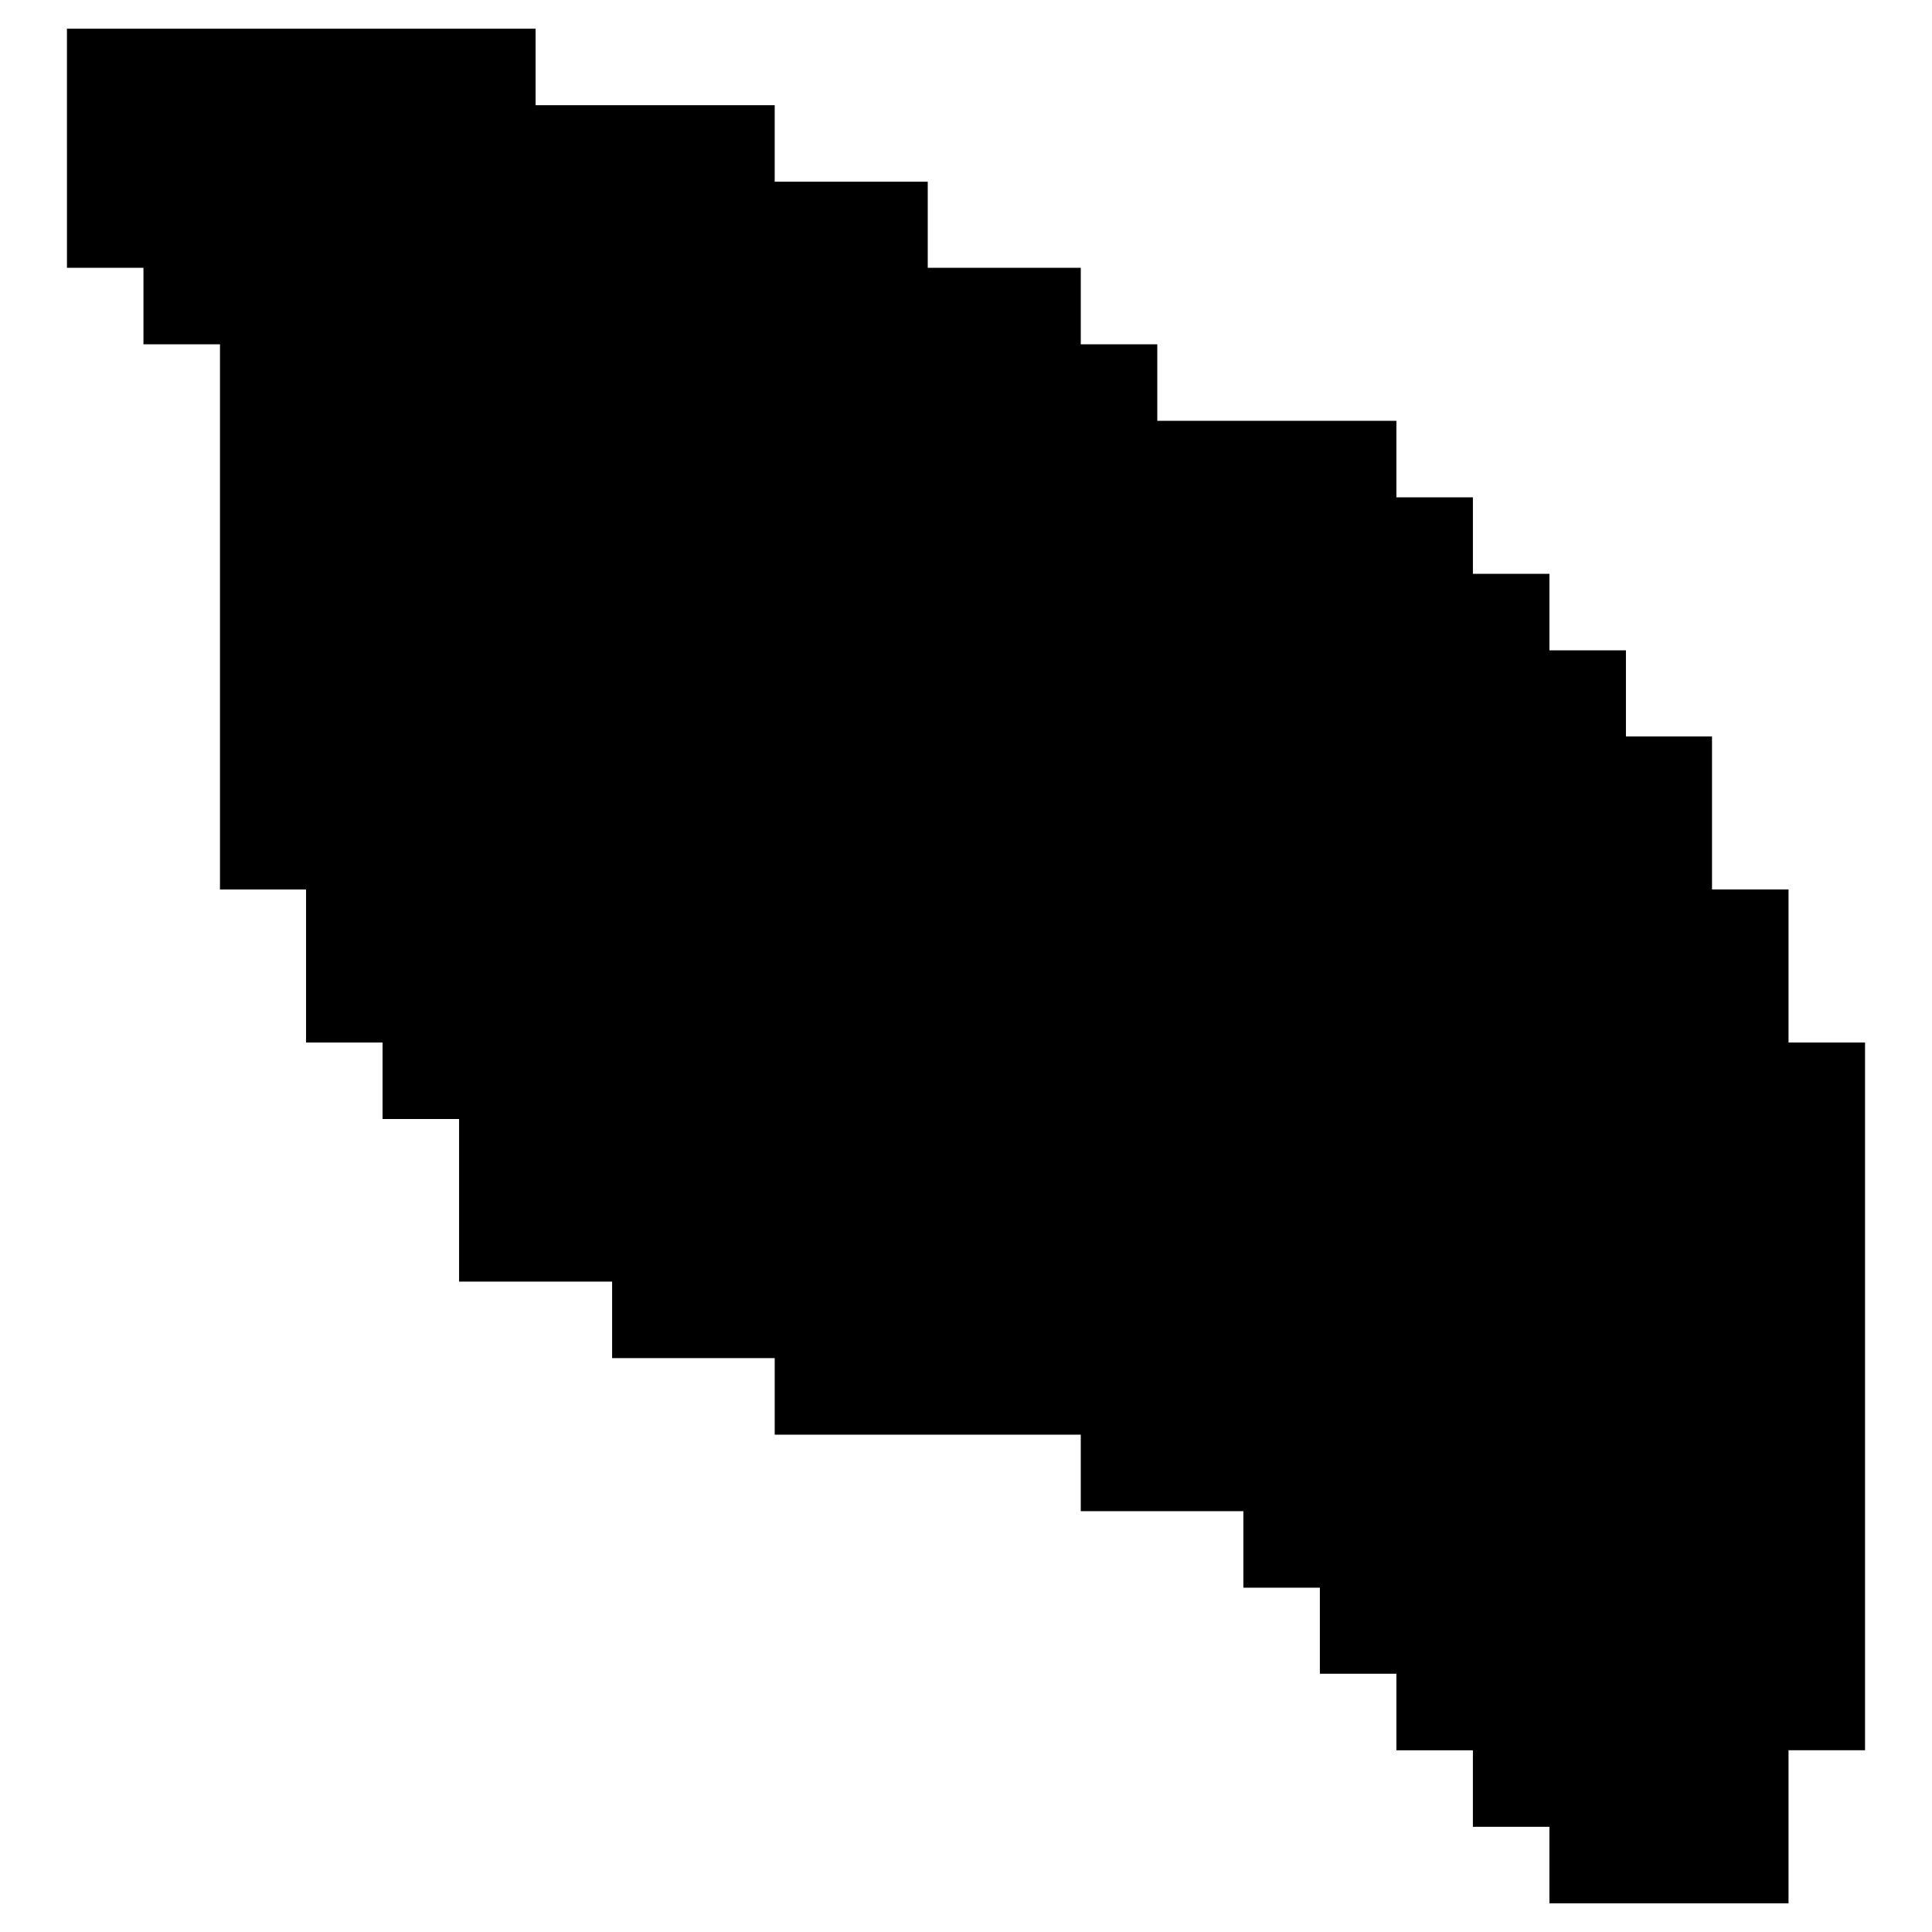 <?xml version="1.0" standalone="no"?>
<!DOCTYPE svg PUBLIC "-//W3C//DTD SVG 20010904//EN"
 "http://www.w3.org/TR/2001/REC-SVG-20010904/DTD/svg10.dtd">
<svg version="1.0" xmlns="http://www.w3.org/2000/svg"
 width="202pt" height="202pt" viewBox="0 0 202 202"
 preserveAspectRatio="xMidYMid meet">
<g transform="translate(0,202) scale(0.1,-0.1)"
fill="#000000" stroke="none">
<path d="M70 1865 l0 -125 40 0 40 0 0 -40 0 -40 40 0 40 0 0 -285 0 -285 45
0 45 0 0 -80 0 -80 40 0 40 0 0 -40 0 -40 40 0 40 0 0 -85 0 -85 80 0 80 0 0
-40 0 -40 85 0 85 0 0 -40 0 -40 160 0 160 0 0 -40 0 -40 85 0 85 0 0 -40 0
-40 40 0 40 0 0 -45 0 -45 40 0 40 0 0 -40 0 -40 40 0 40 0 0 -40 0 -40 40 0
40 0 0 -40 0 -40 125 0 125 0 0 80 0 80 40 0 40 0 0 370 0 370 -40 0 -40 0 0
80 0 80 -40 0 -40 0 0 80 0 80 -45 0 -45 0 0 45 0 45 -40 0 -40 0 0 40 0 40
-40 0 -40 0 0 40 0 40 -40 0 -40 0 0 40 0 40 -125 0 -125 0 0 40 0 40 -40 0
-40 0 0 40 0 40 -80 0 -80 0 0 45 0 45 -80 0 -80 0 0 40 0 40 -125 0 -125 0 0
40 0 40 -245 0 -245 0 0 -125z"/>
</g>
</svg>
